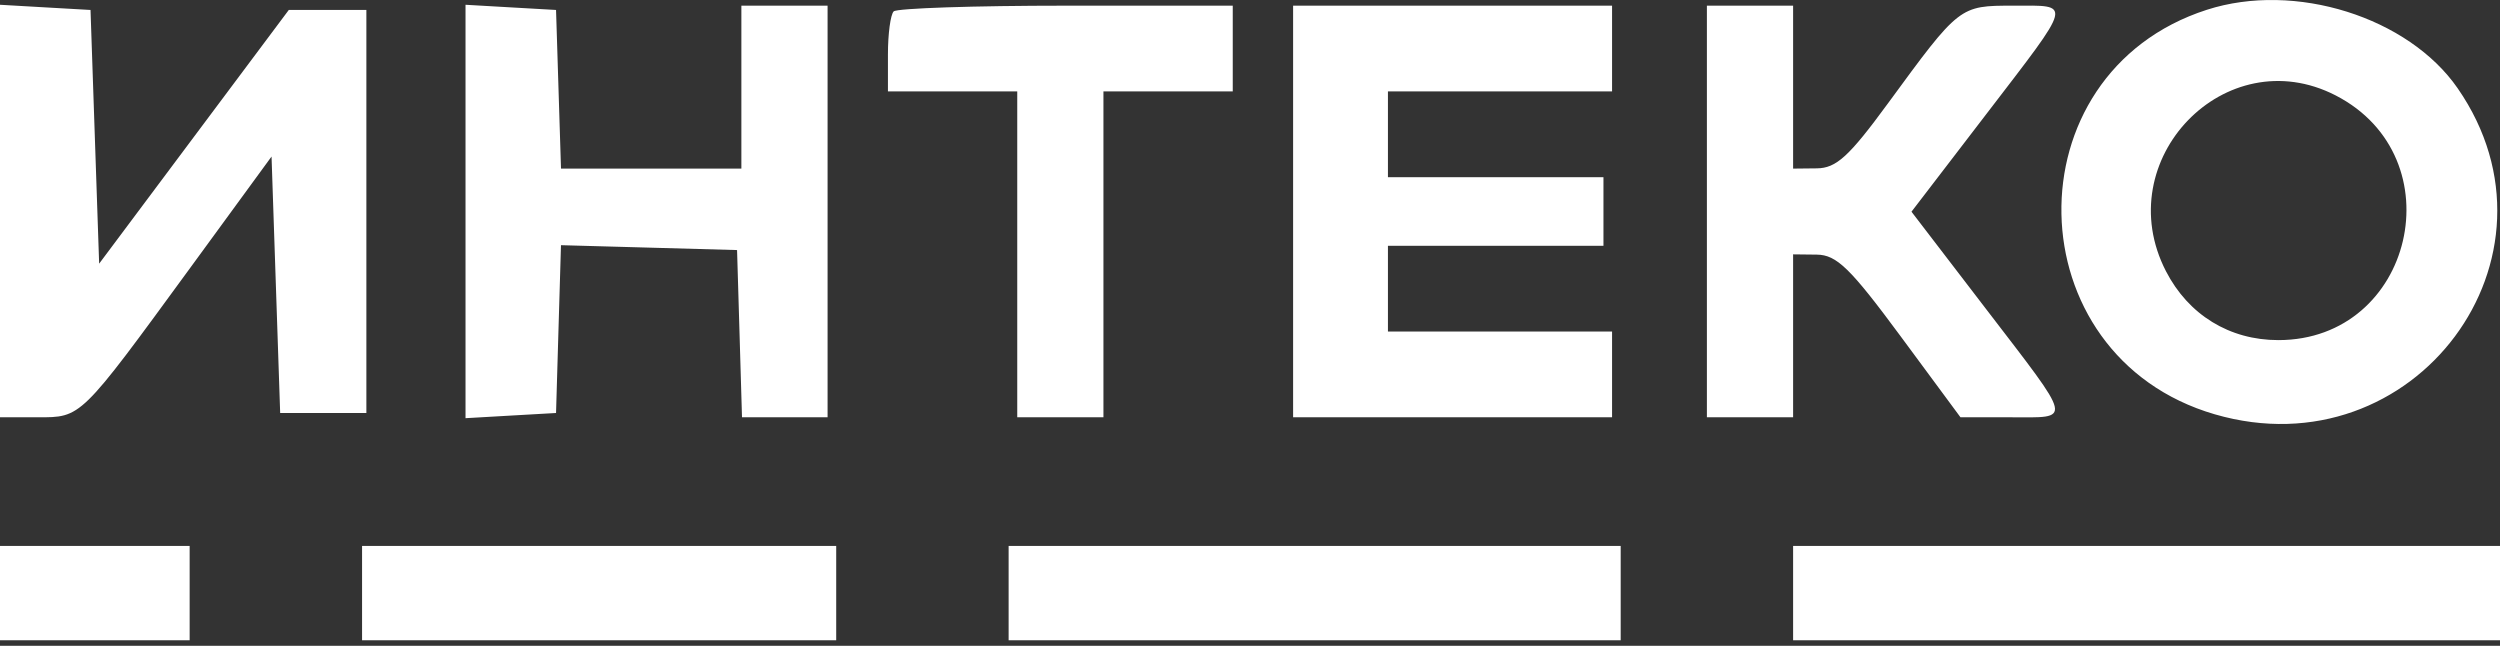 <svg width="120" height="31" viewBox="0 0 120 31" fill="none" xmlns="http://www.w3.org/2000/svg">
<rect x="0" y="0" width="120" height="31" fill="#333333" stroke="none"/>
<path fill-rule="evenodd" clip-rule="evenodd" d="M105.931 0.469C96.426 3.53 96.691 17.087 106.31 19.887C115.884 22.674 123.58 12.35 117.972 4.243C115.602 0.815 110.155 -0.892 105.931 0.469ZM0 10.13V20.03H1.79C3.919 20.03 3.816 20.131 9.139 12.846L13.034 7.514L13.241 13.669L13.448 19.824H15.517H17.586V10.151V0.478H15.724H13.862L9.31 6.567L4.759 12.656L4.552 6.567L4.345 0.478L2.172 0.354L0 0.229V10.13ZM22.345 10.151V20.073L24.517 19.948L26.69 19.824L26.808 15.796L26.927 11.769L31.153 11.886L35.379 12.003L35.498 16.017L35.616 20.03H37.67H39.724V10.151V0.272H37.655H35.586V4.183V8.093H31.257H26.928L26.809 4.285L26.69 0.478L24.517 0.354L22.345 0.229V10.151ZM42.897 0.547C42.745 0.697 42.621 1.624 42.621 2.605V4.388H45.724H48.828V12.209V20.03H50.897H52.965V12.209V4.388H56.069H59.172V2.33V0.272H51.173C46.772 0.272 43.048 0.396 42.897 0.547ZM62.069 10.151V20.03H69.724H77.379V17.972V15.914H72H66.621V13.855V11.797H71.793H76.966V10.151V8.505H71.793H66.621V6.446V4.388H72H77.379V2.33V0.272H69.724H62.069V10.151ZM81.931 10.151V20.03H84H86.069V16.119V12.209L87.207 12.222C88.16 12.233 88.813 12.869 91.224 16.133L94.103 20.03H96.499C99.492 20.03 99.566 20.359 95.324 14.824L91.751 10.162L95.324 5.501C99.55 -0.013 99.479 0.272 96.637 0.272C94.053 0.272 94.06 0.267 90.621 4.963C88.752 7.515 88.142 8.072 87.207 8.081L86.069 8.093V4.183V0.272H84H81.931V10.151ZM112.109 4.579C117.898 7.557 115.845 16.325 109.359 16.325C107.018 16.325 105.048 15.116 103.966 13.018C101.212 7.676 106.824 1.861 112.109 4.579ZM0 28.468V30.732H4.552H9.103V28.468V26.204H4.552H0V28.468ZM17.379 28.468V30.732H28.759H40.138V28.468V26.204H28.759H17.379V28.468ZM48.414 28.468V30.732H63.103H77.793V28.468V26.204H63.103H48.414V28.468ZM86.069 28.468V30.732H103.034H120V28.468V26.204H103.034H86.069V28.468Z" fill="white"/>
</svg>
